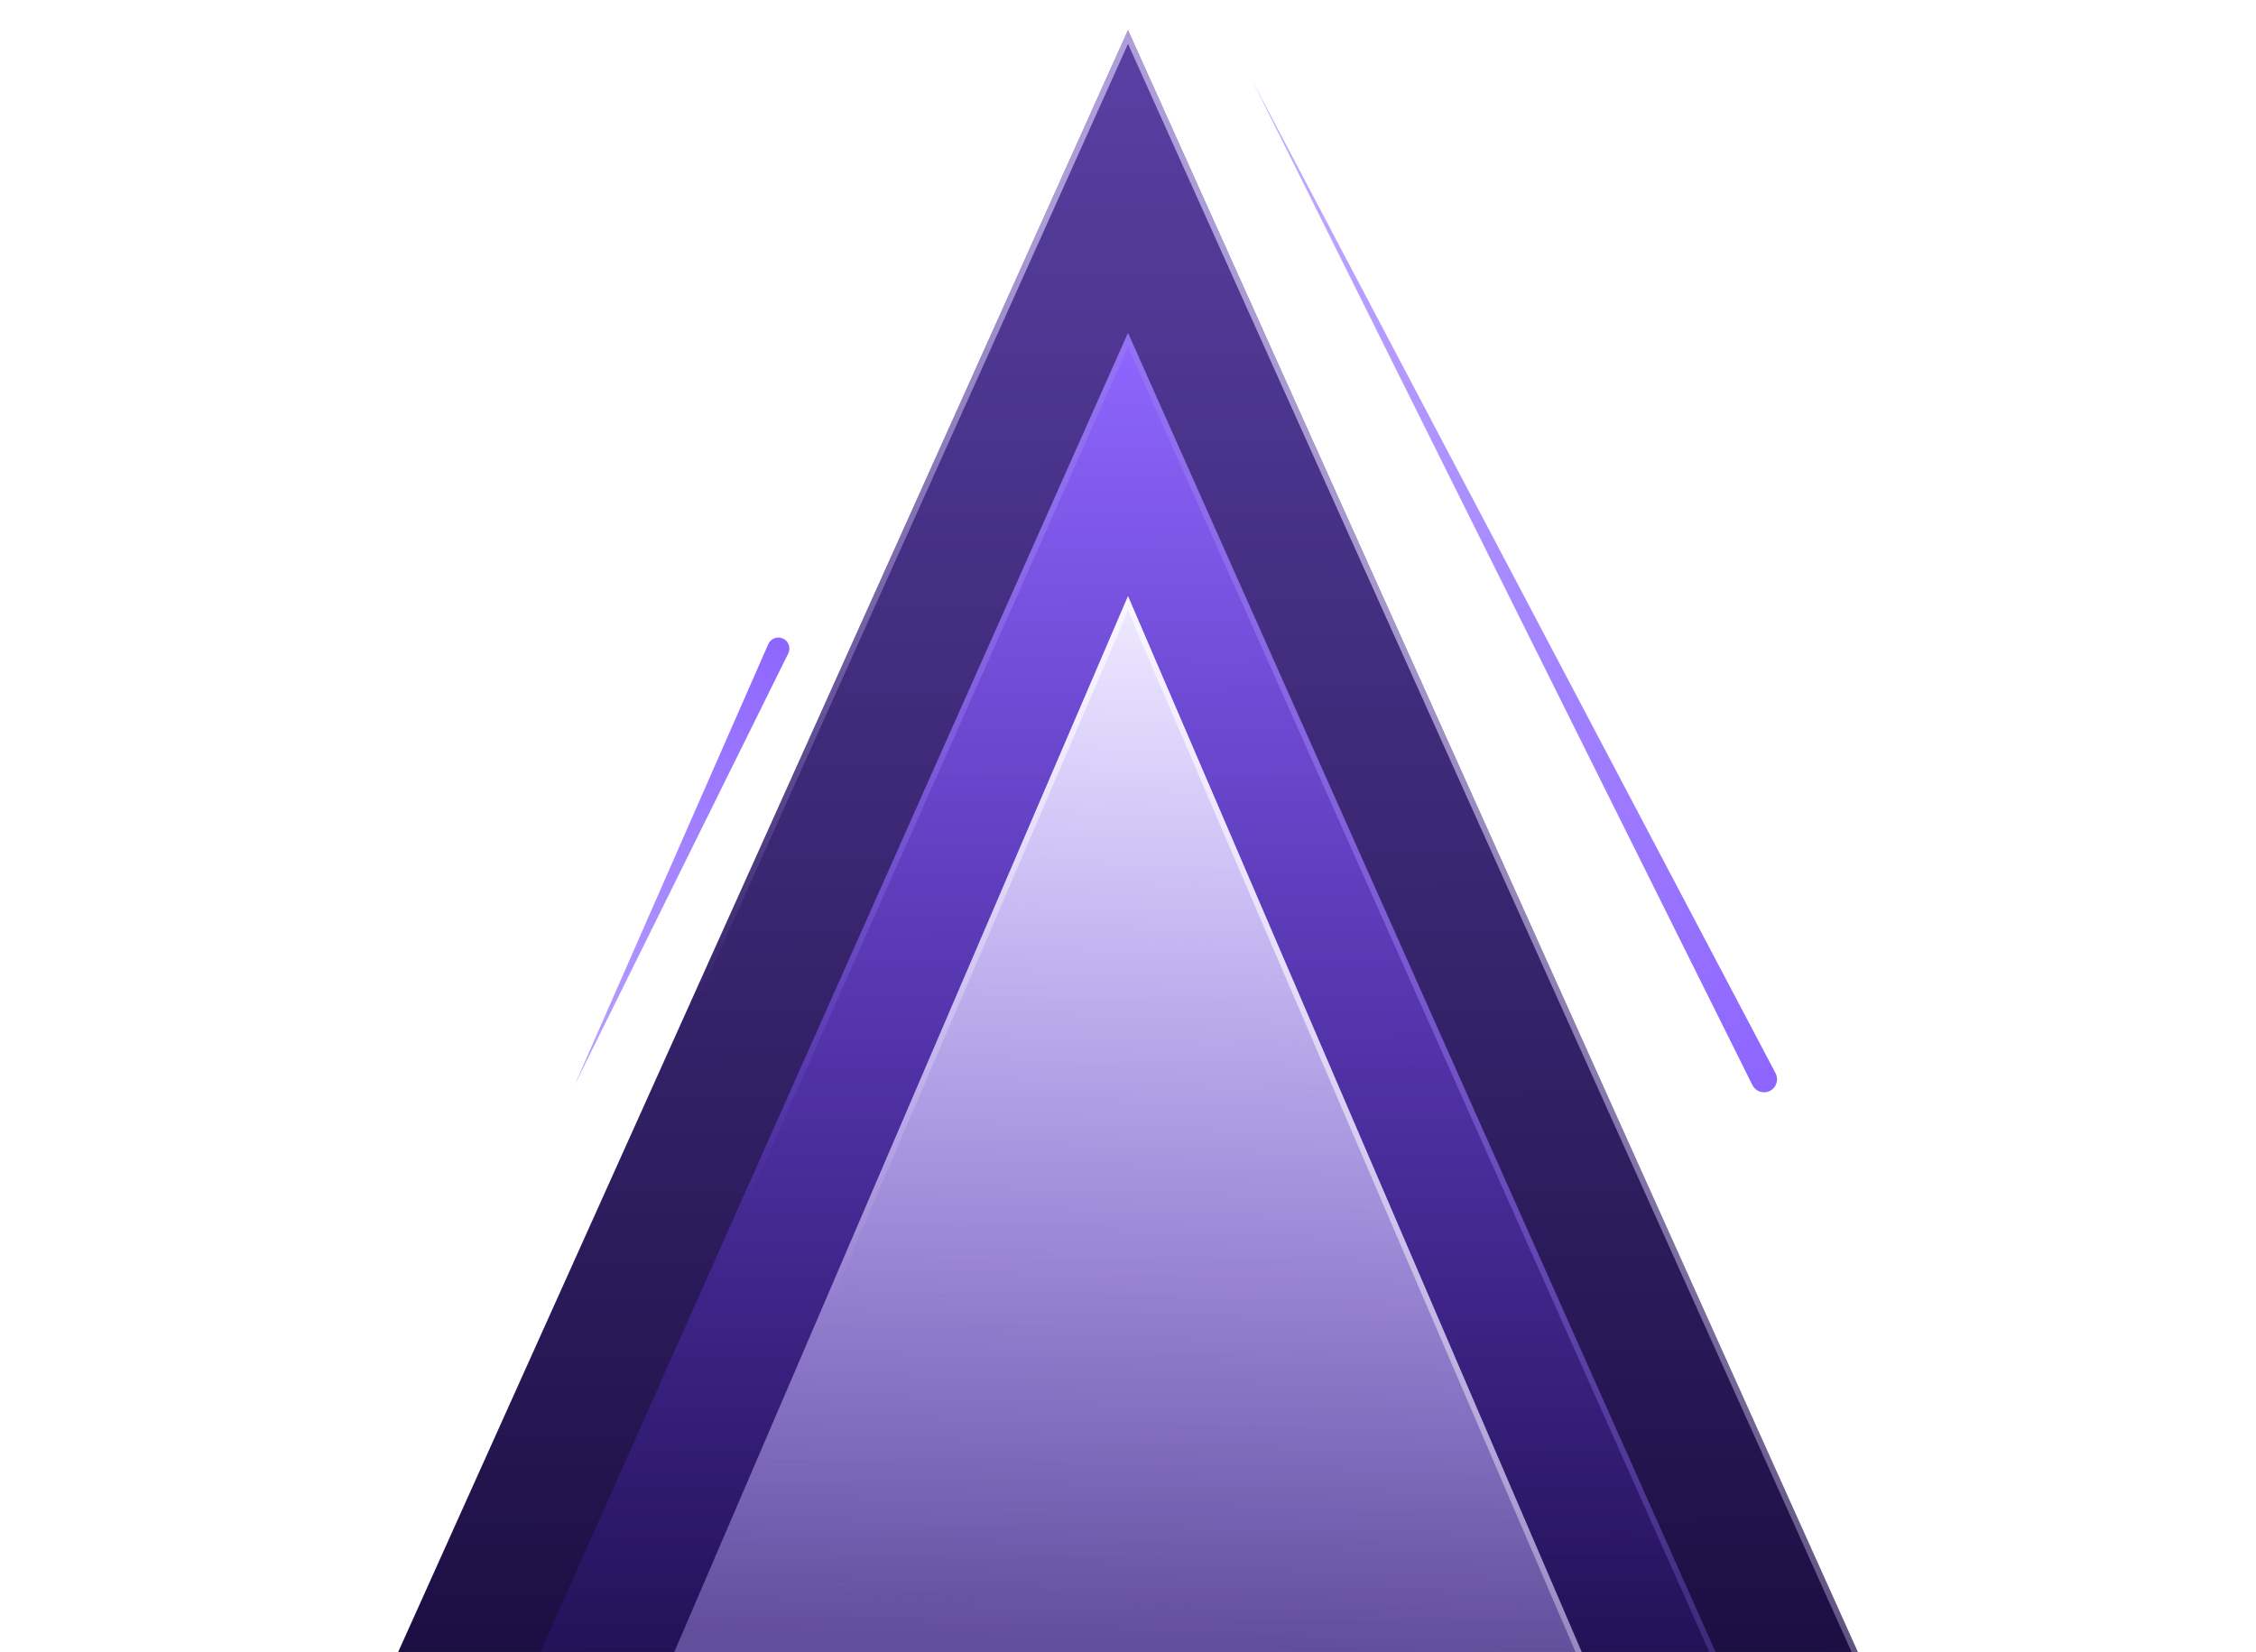 <svg width="355" height="260" viewBox="0 0 355 260" fill="none" xmlns="http://www.w3.org/2000/svg">
<path d="M197.093 12.754L279.399 168.912C279.931 169.92 279.536 171.168 278.522 171.688V171.688C277.507 172.208 276.264 171.799 275.756 170.778L197.093 12.754Z" fill="url(#paint0_linear_7_9)"/>
<path d="M90.359 170.916L120.897 101.375C121.289 100.484 122.337 100.089 123.219 100.501V100.501C124.102 100.913 124.472 101.97 124.041 102.842L90.359 170.916Z" fill="url(#paint1_linear_7_9)"/>
<g filter="url(#filter0_d_7_9)">
<path d="M177.5 11L331.22 352.688H23.78L177.5 11Z" fill="url(#paint2_linear_7_9)"/>
<path d="M24.474 352.239L177.5 12.092L330.526 352.239H24.474Z" stroke="url(#paint3_linear_7_9)" stroke-opacity="0.6" stroke-width="0.896"/>
</g>
<path d="M177.5 52.417L315.847 363.042H39.152L177.5 52.417Z" fill="url(#paint4_linear_7_9)"/>
<path d="M39.842 362.593L177.5 53.518L315.157 362.593H39.842Z" stroke="url(#paint5_linear_7_9)" stroke-opacity="0.6" stroke-width="0.896"/>
<path d="M177.501 93.833L259.484 284.646H95.517L177.501 93.833Z" fill="url(#paint6_linear_7_9)"/>
<path d="M96.197 284.197L177.501 94.969L258.804 284.197H96.197Z" stroke="url(#paint7_linear_7_9)" stroke-opacity="0.6" stroke-width="0.896"/>
<defs>
<filter id="filter0_d_7_9" x="19.298" y="0.242" width="316.404" height="352.445" filterUnits="userSpaceOnUse" color-interpolation-filters="sRGB">
<feFlood flood-opacity="0" result="BackgroundImageFix"/>
<feColorMatrix in="SourceAlpha" type="matrix" values="0 0 0 0 0 0 0 0 0 0 0 0 0 0 0 0 0 0 127 0" result="hardAlpha"/>
<feOffset dy="-6.275"/>
<feGaussianBlur stdDeviation="2.241"/>
<feComposite in2="hardAlpha" operator="out"/>
<feColorMatrix type="matrix" values="0 0 0 0 0 0 0 0 0 0 0 0 0 0 0 0 0 0 0.25 0"/>
<feBlend mode="normal" in2="BackgroundImageFix" result="effect1_dropShadow_7_9"/>
<feBlend mode="normal" in="SourceGraphic" in2="effect1_dropShadow_7_9" result="shape"/>
</filter>
<linearGradient id="paint0_linear_7_9" x1="197.093" y1="12.754" x2="278.522" y2="171.688" gradientUnits="userSpaceOnUse">
<stop stop-color="#C2ADFF"/>
<stop offset="1" stop-color="#8D65FF"/>
</linearGradient>
<linearGradient id="paint1_linear_7_9" x1="90.359" y1="170.916" x2="123.219" y2="100.501" gradientUnits="userSpaceOnUse">
<stop stop-color="#BBA3FF"/>
<stop offset="1" stop-color="#8D65FF"/>
</linearGradient>
<linearGradient id="paint2_linear_7_9" x1="177.5" y1="11" x2="178.331" y2="279.443" gradientUnits="userSpaceOnUse">
<stop stop-color="#5A40A4"/>
<stop offset="1" stop-color="#190C3E"/>
</linearGradient>
<linearGradient id="paint3_linear_7_9" x1="216.397" y1="100.064" x2="125.014" y2="181.681" gradientUnits="userSpaceOnUse">
<stop stop-color="#E6DDFF"/>
<stop offset="1" stop-color="#E6DDFF" stop-opacity="0"/>
</linearGradient>
<linearGradient id="paint4_linear_7_9" x1="177.5" y1="52.417" x2="178.263" y2="296.456" gradientUnits="userSpaceOnUse">
<stop stop-color="#8F67FF"/>
<stop offset="1" stop-color="#4318BC" stop-opacity="0"/>
</linearGradient>
<linearGradient id="paint5_linear_7_9" x1="214.199" y1="125.824" x2="142.937" y2="211.747" gradientUnits="userSpaceOnUse">
<stop stop-color="#9779ED"/>
<stop offset="1" stop-color="#9779ED" stop-opacity="0"/>
</linearGradient>
<linearGradient id="paint6_linear_7_9" x1="177.501" y1="93.833" x2="171.253" y2="259.742" gradientUnits="userSpaceOnUse">
<stop stop-color="#EFEAFF"/>
<stop offset="1" stop-color="#BEA7FF" stop-opacity="0.4"/>
</linearGradient>
<linearGradient id="paint7_linear_7_9" x1="206.588" y1="156.529" x2="139.154" y2="215.948" gradientUnits="userSpaceOnUse">
<stop stop-color="white"/>
<stop offset="1" stop-color="#E6DDFF" stop-opacity="0"/>
</linearGradient>
</defs>
</svg>
